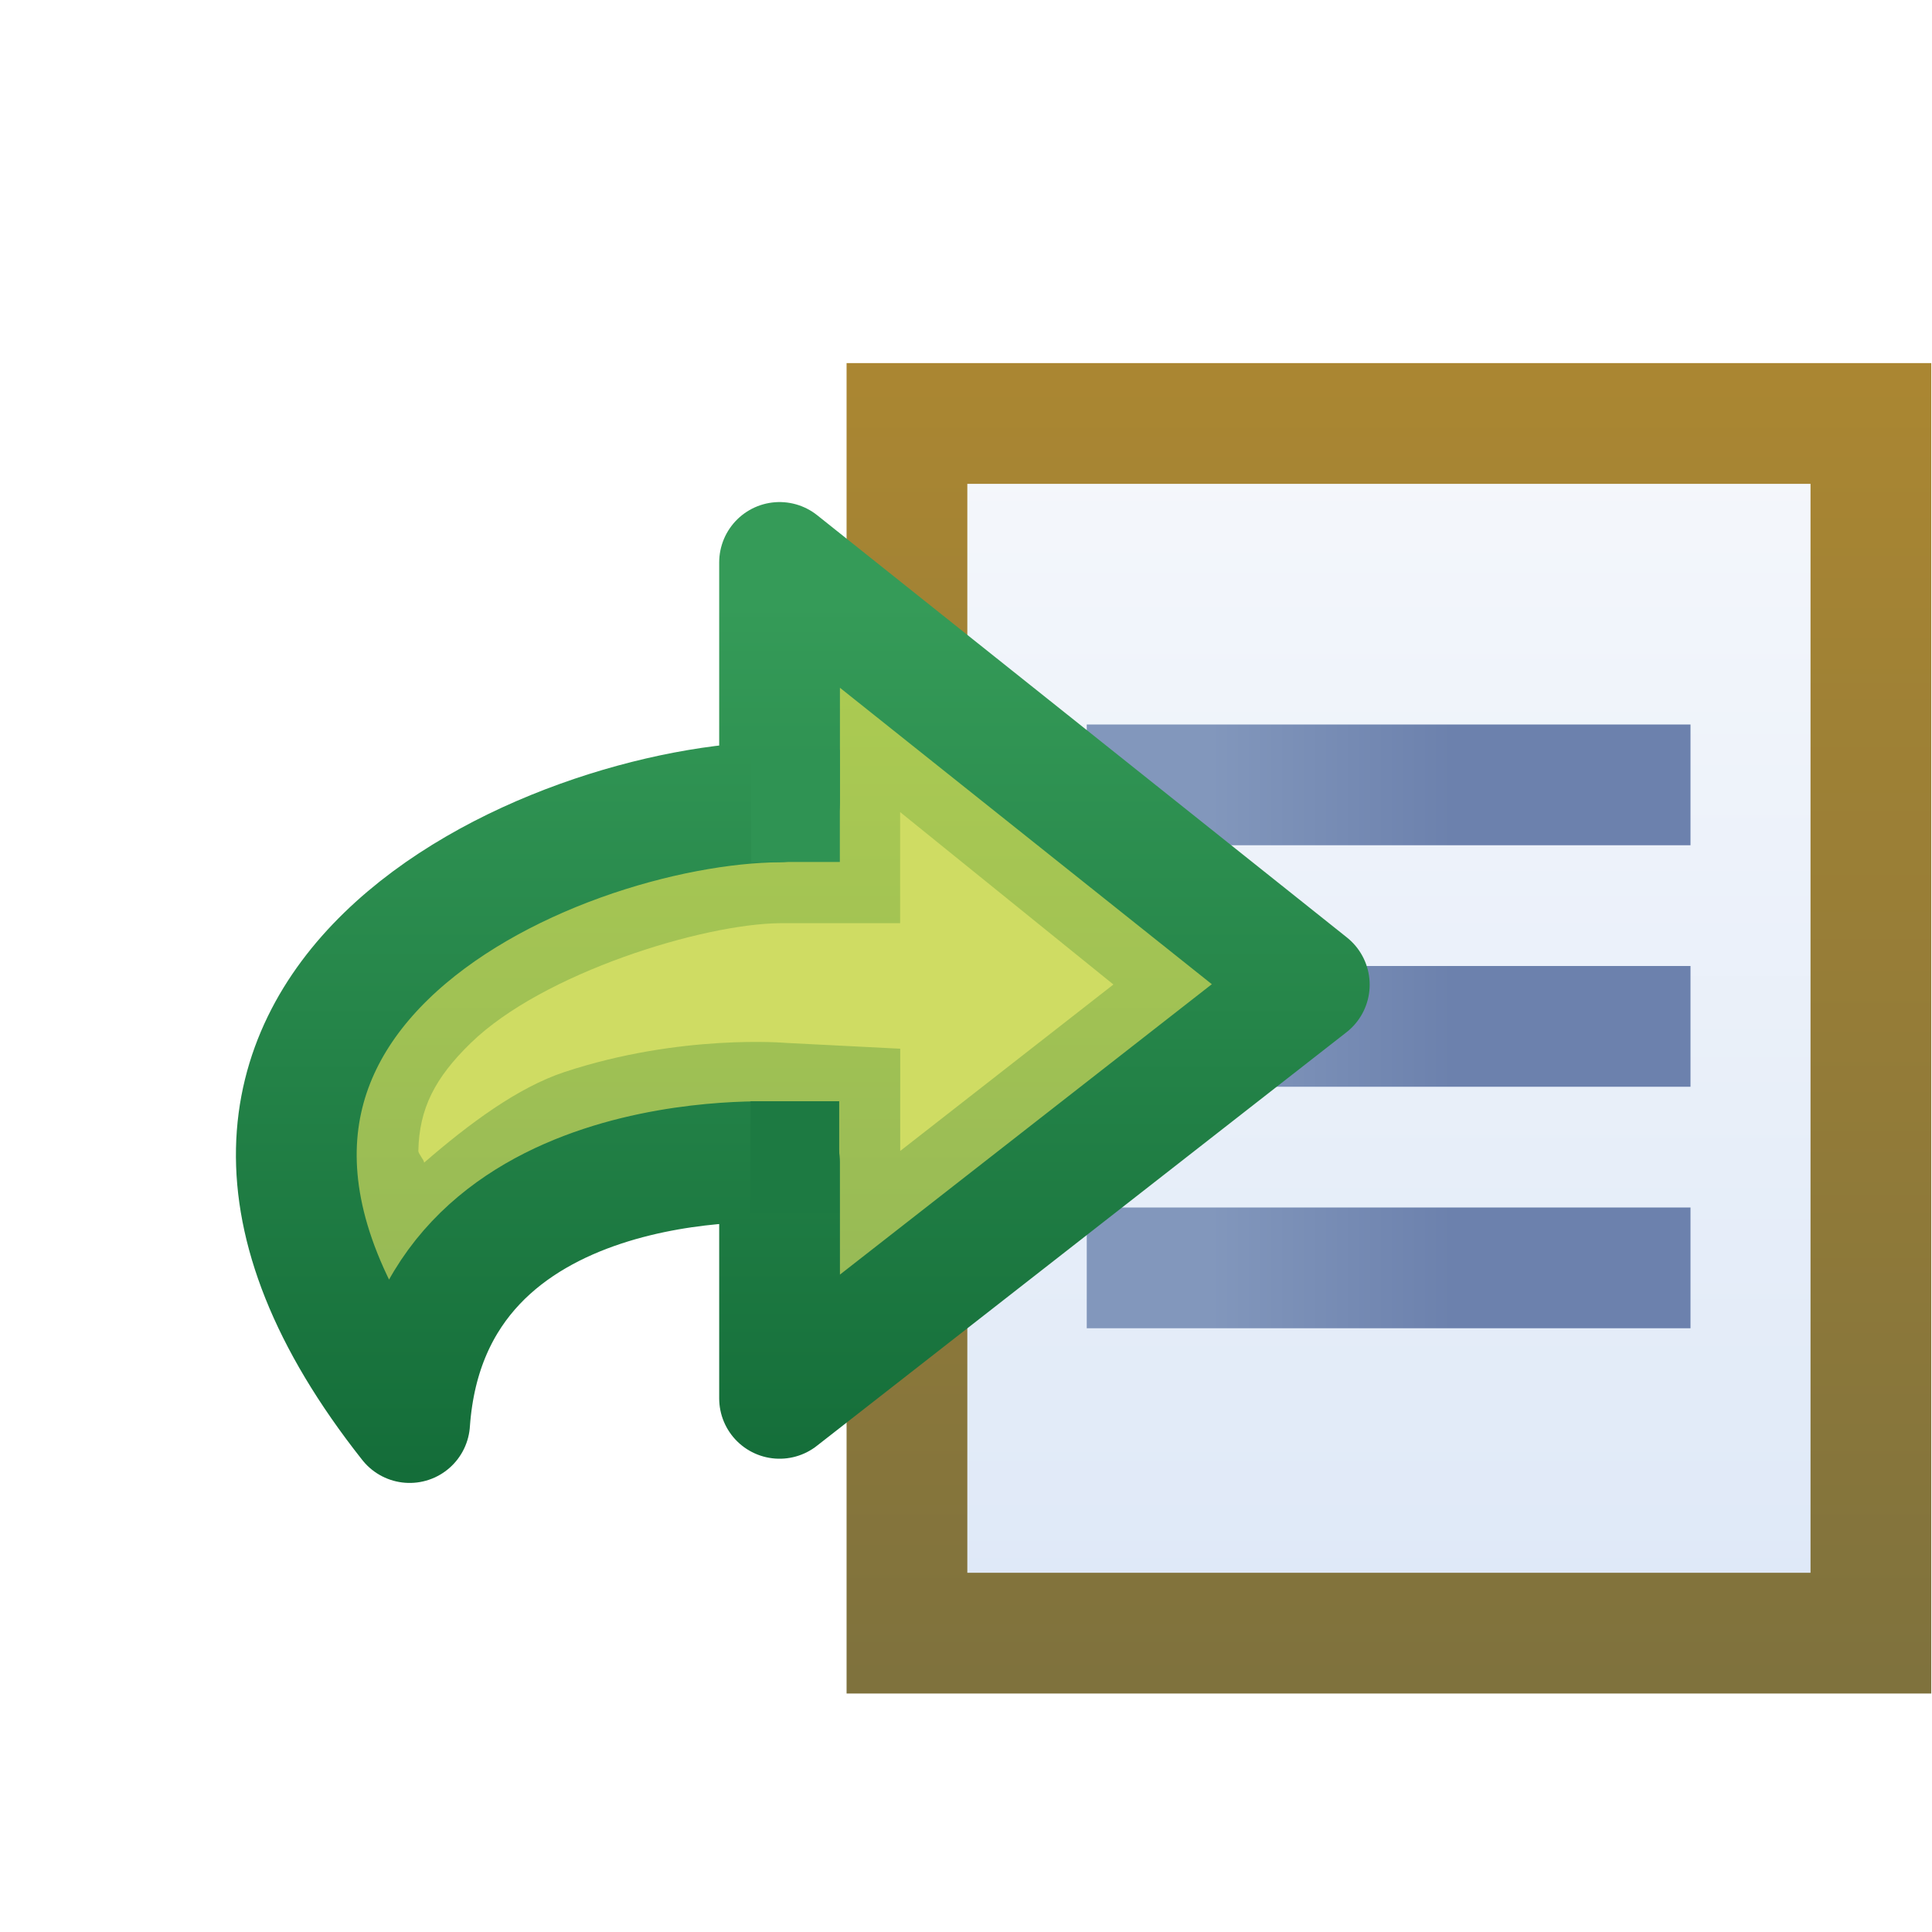 <svg xmlns="http://www.w3.org/2000/svg" xmlns:svg="http://www.w3.org/2000/svg" xmlns:xlink="http://www.w3.org/1999/xlink" id="svg2" width="16" height="16" version="1.1"><defs id="defs4"><linearGradient id="linearGradient4343"><stop id="stop4345" offset="0" stop-color="#96b956" stop-opacity="1"/><stop id="stop4347" offset="1" stop-color="#abca52" stop-opacity="1"/></linearGradient><linearGradient id="linearGradient4266"><stop id="stop4268" offset="0" stop-color="#1b639e" stop-opacity="1"/><stop id="stop4270" offset="1" stop-color="#6f8db9" stop-opacity="1"/></linearGradient><linearGradient id="linearGradient4188"><stop id="stop4190" offset="0" stop-color="#8297bc" stop-opacity="1"/><stop id="stop4192" offset="1" stop-color="#6c81ad" stop-opacity="1"/></linearGradient><linearGradient id="linearGradient4106"><stop id="stop4108" offset="0" stop-color="#359b58" stop-opacity="1"/><stop id="stop4110" offset="1" stop-color="#146d39" stop-opacity="1"/></linearGradient><linearGradient id="linearGradient12886-6-7-7" x1="393.477" x2="379.656" y1="375.175" y2="371.109" gradientUnits="userSpaceOnUse" xlink:href="#linearGradient12862-1-8-7"/><linearGradient id="linearGradient12862-1-8-7"><stop id="stop12864-3-6-2" offset="0" stop-color="#2d493b" stop-opacity="1"/><stop id="stop12866-4-9-5" offset="1" stop-color="#296c79" stop-opacity="1"/></linearGradient><linearGradient id="linearGradient12884-4-7-0" x1="395.687" x2="385.578" y1="379.506" y2="388.698" gradientUnits="userSpaceOnUse" xlink:href="#linearGradient12862-1-8-7"/><linearGradient id="linearGradient12882-2-0-9" x1="404.879" x2="397.775" y1="389.229" y2="400.1" gradientUnits="userSpaceOnUse" xlink:href="#linearGradient12862-1-8-7"/><linearGradient id="linearGradient12880-3-5-6" x1="420.524" x2="432.865" y1="378.799" y2="381.804" gradientUnits="userSpaceOnUse" xlink:href="#linearGradient12862-1-8-7"/><linearGradient id="linearGradient12878-2-7-1" x1="413.011" x2="429.949" y1="366.601" y2="364.922" gradientUnits="userSpaceOnUse" xlink:href="#linearGradient12862-1-8-7"/><linearGradient id="linearGradient12876-4-0-6" x1="674.847" x2="675.203" y1="180.64" y2="166.792" gradientUnits="userSpaceOnUse" xlink:href="#linearGradient12862-1-8-7"/><linearGradient id="linearGradient12868-4-7-0" x1="396.01" x2="396.211" y1="359.49" y2="350.946" gradientUnits="userSpaceOnUse" xlink:href="#linearGradient12862-1-8-7"/><linearGradient id="linearGradient12888-3-7-3" x1="390.384" x2="381.865" y1="362.8" y2="360.856" gradientUnits="userSpaceOnUse" xlink:href="#linearGradient12862-1-8-7"/><radialGradient id="radialGradient12821-7-6-3" cx="433.545" cy="420.75" r="12.952" fx="433.545" fy="420.75" gradientTransform="matrix(1,0,0,1.28,0,-120.612)" gradientUnits="userSpaceOnUse" xlink:href="#linearGradient12717-5-0-4-3"/><linearGradient id="linearGradient12717-5-0-4-3"><stop id="stop12719-6-3-0-0" offset="0" stop-color="#e4f1d8" stop-opacity="1"/><stop id="stop12721-9-4-5-0" offset="1" stop-color="#8ebc7b" stop-opacity="1"/></linearGradient><linearGradient id="linearGradient12896-6-4-1" x1="427.53" x2="425.452" y1="432.766" y2="415.109" gradientUnits="userSpaceOnUse" xlink:href="#linearGradient12862-1-8-7"/><radialGradient id="radialGradient12723-8-2-4-1" cx="433.368" cy="424.341" r="12.028" fx="433.368" fy="424.341" gradientTransform="matrix(1.161,2.1855961e-7,-2.811228e-7,1.494,-69.981,-211.638)" gradientUnits="userSpaceOnUse" xlink:href="#linearGradient12717-5-0-4-3"/><linearGradient id="linearGradient12731-1-9-5-9" x1="683.162" x2="661.945" y1="205.726" y2="183.184" gradientTransform="translate(3.974778e-6,-9.8142563e-6)" gradientUnits="userSpaceOnUse" xlink:href="#linearGradient12725-9-4-7-2"/><linearGradient id="linearGradient12725-9-4-7-2"><stop id="stop12727-3-9-8-9" offset="0" stop-color="#397b3b" stop-opacity="1"/><stop id="stop12729-4-1-8-3" offset="1" stop-color="#397b3b" stop-opacity="0"/></linearGradient><linearGradient id="linearGradient4046" x1="420.89" x2="440.353" y1="455.885" y2="417.261" gradientUnits="userSpaceOnUse" xlink:href="#linearGradient12862-1-8-7"/><linearGradient id="linearGradient7584-9-3"><stop id="stop7586-6-3" offset="0" stop-color="#f9cd5f" stop-opacity="1"/><stop id="stop7588-9-9" offset="1" stop-color="#ffebb7" stop-opacity="1"/></linearGradient><linearGradient id="linearGradient7592-0-5"><stop id="stop7594-8-9" offset="0" stop-color="#ad7212" stop-opacity="1"/><stop id="stop7596-5-6" offset="1" stop-color="#875f1e" stop-opacity="1"/></linearGradient><linearGradient id="linearGradient4382" x1="393.362" x2="385.578" y1="381.155" y2="388.698" gradientTransform="matrix(0.279,0,0,0.279,-104.761,-96.355)" gradientUnits="userSpaceOnUse" xlink:href="#linearGradient4216-0"/><linearGradient id="linearGradient4234-5"><stop id="stop4236-7" offset="0" stop-color="#203932" stop-opacity="1"/><stop id="stop4238-1" offset="1" stop-color="#31564a" stop-opacity="1"/></linearGradient><linearGradient id="linearGradient12878-2-7-1-2-8-9" x1="413.011" x2="429.949" y1="366.601" y2="364.922" gradientTransform="matrix(0.279,0,0,0.279,-104.761,-96.355)" gradientUnits="userSpaceOnUse" xlink:href="#linearGradient4234-5"/><linearGradient id="linearGradient4240-5"><stop id="stop4242-0" offset="0" stop-color="#284539" stop-opacity="1"/><stop id="stop4244-3" offset="1" stop-color="#385653" stop-opacity="1"/></linearGradient><linearGradient id="linearGradient12876-4-0-6-7-3-6" x1="674.847" x2="675.203" y1="180.64" y2="166.792" gradientTransform="matrix(0.279,0,0,0.248,-178.604,-39.534)" gradientUnits="userSpaceOnUse" xlink:href="#linearGradient4240-5"/><linearGradient id="linearGradient4198-8"><stop id="stop4200-3" offset="0" stop-color="#2d483d" stop-opacity="1"/><stop id="stop4202-0" offset="1" stop-color="#38564e" stop-opacity="1"/></linearGradient><linearGradient id="linearGradient12868-4-7-0-8-7-6" x1="396.01" x2="396.211" y1="359.49" y2="350.946" gradientTransform="matrix(0.279,0,0,0.279,-104.605,-96.339)" gradientUnits="userSpaceOnUse" xlink:href="#linearGradient4198-8"/><linearGradient id="linearGradient4204-6"><stop id="stop4206-3" offset="0" stop-color="#28483d" stop-opacity="1"/><stop id="stop4208-8" offset="1" stop-color="#31564a" stop-opacity="1"/></linearGradient><linearGradient id="linearGradient4091-0" x1="390.384" x2="381.865" y1="362.8" y2="360.856" gradientTransform="matrix(0.279,0,0,0.279,-104.761,-96.355)" gradientUnits="userSpaceOnUse" xlink:href="#linearGradient4204-6"/><linearGradient id="linearGradient4210-9"><stop id="stop4212-8" offset="0" stop-color="#284539" stop-opacity="1"/><stop id="stop4214-5" offset="1" stop-color="#385653" stop-opacity="1"/></linearGradient><linearGradient id="linearGradient4100-2" x1="393.477" x2="379.656" y1="375.175" y2="371.109" gradientTransform="matrix(0.279,0,0,0.279,-104.761,-96.355)" gradientUnits="userSpaceOnUse" xlink:href="#linearGradient4210-9"/><linearGradient id="linearGradient4216-0"><stop id="stop4218-3" offset="0" stop-color="#233e32" stop-opacity="1"/><stop id="stop4220-8" offset="1" stop-color="#31564a" stop-opacity=".865"/></linearGradient><linearGradient id="linearGradient4097-3" x1="393.362" x2="385.578" y1="381.155" y2="388.698" gradientTransform="matrix(0.279,0,0,0.279,-104.761,940.007)" gradientUnits="userSpaceOnUse" xlink:href="#linearGradient4216-0"/><linearGradient id="linearGradient4222-4"><stop id="stop4224-9" offset="0" stop-color="#203c37" stop-opacity="1"/><stop id="stop4226-6" offset="1" stop-color="#31564a" stop-opacity="1"/></linearGradient><linearGradient id="linearGradient4094-1" x1="400.53" x2="396.946" y1="388.322" y2="399.074" gradientTransform="matrix(0.279,0,0,0.279,-104.761,-96.355)" gradientUnits="userSpaceOnUse" xlink:href="#linearGradient4222-4"/><linearGradient id="linearGradient4228-4"><stop id="stop4230-4" offset="0" stop-color="#203932" stop-opacity="1"/><stop id="stop4232-0" offset="1" stop-color="#314e4a" stop-opacity="1"/></linearGradient><linearGradient id="linearGradient4141-2" x1="420.524" x2="432.865" y1="378.799" y2="381.804" gradientTransform="matrix(0.279,0,0,0.279,-104.761,-96.355)" gradientUnits="userSpaceOnUse" xlink:href="#linearGradient4228-4"/><linearGradient id="linearGradient4252-7"><stop id="stop4254-1" offset="0" stop-color="#1d6279" stop-opacity="1"/><stop id="stop4256-4" offset="1" stop-color="#2d707c" stop-opacity="1"/></linearGradient><linearGradient id="linearGradient4190-8" x1="427.929" x2="440.353" y1="447.021" y2="417.261" gradientUnits="userSpaceOnUse" xlink:href="#linearGradient4252-7"/><linearGradient id="linearGradient4258-3"><stop id="stop4260-4" offset="0" stop-color="#387a31" stop-opacity="1"/><stop id="stop4262-6" offset="1" stop-color="#397b3b" stop-opacity="0"/></linearGradient><linearGradient id="linearGradient4086-5" x1="684.116" x2="666.197" y1="204.12" y2="183.924" gradientTransform="matrix(0.279,0,0,0.248,-178.891,996.828)" gradientUnits="userSpaceOnUse" xlink:href="#linearGradient4258-3"/><linearGradient id="linearGradient4196" x1="427.53" x2="425.452" y1="432.766" y2="415.109" gradientUnits="userSpaceOnUse" xlink:href="#linearGradient4246"/><radialGradient id="radialGradient4194" cx="433.545" cy="420.75" r="12.952" fx="433.545" fy="420.75" gradientTransform="matrix(1,0,0,1.28,0,-120.612)" gradientUnits="userSpaceOnUse" xlink:href="#linearGradient12717-5-0-4-3-4"/><radialGradient id="radialGradient4192" cx="433.368" cy="424.341" r="12.028" fx="433.368" fy="424.341" gradientTransform="matrix(1.223,-0.083,0.102,1.49,-139.873,-174.007)" gradientUnits="userSpaceOnUse" xlink:href="#linearGradient4515"/><linearGradient id="linearGradient4190" x1="427.929" x2="440.353" y1="447.021" y2="417.261" gradientUnits="userSpaceOnUse" xlink:href="#linearGradient4252"/><linearGradient id="linearGradient12862-1-8-7-75-5"><stop id="stop12864-3-6-2-4-2" offset="0" stop-color="#2d493b" stop-opacity="1"/><stop id="stop12866-4-9-5-16-6" offset="1" stop-color="#296c79" stop-opacity="1"/></linearGradient><linearGradient id="linearGradient3993-5" x1="420.524" x2="432.865" y1="378.799" y2="381.804" gradientTransform="matrix(0.279,0,0,0.279,-104.761,-96.355)" gradientUnits="userSpaceOnUse" xlink:href="#linearGradient12862-1-8-7-75-5"/><linearGradient id="linearGradient4086" x1="684.116" x2="666.197" y1="204.12" y2="183.924" gradientTransform="matrix(0.279,0,0,0.248,-178.891,996.828)" gradientUnits="userSpaceOnUse" xlink:href="#linearGradient4258"/><linearGradient id="linearGradient3993" x1="420.524" x2="432.865" y1="378.799" y2="381.804" gradientTransform="matrix(0.279,0,0,0.279,-104.761,-96.355)" gradientUnits="userSpaceOnUse" xlink:href="#linearGradient4472"/><linearGradient id="linearGradient12862-1-8-7-7-5"><stop id="stop12864-3-6-2-1-6" offset="0" stop-color="#2d493b" stop-opacity="1"/><stop id="stop12866-4-9-5-12-9" offset="1" stop-color="#31564a" stop-opacity="1"/></linearGradient><linearGradient id="linearGradient3915-6" x1="396.01" x2="396.211" y1="359.49" y2="350.946" gradientTransform="matrix(0,-0.279,0.279,0,-96.328,115.616)" gradientUnits="userSpaceOnUse" xlink:href="#linearGradient12862-1-8-7-7-5"/><linearGradient id="linearGradient12868-4-7-0-8" x1="396.01" x2="396.211" y1="359.49" y2="350.946" gradientTransform="matrix(0.279,0,0,0.279,-104.605,-96.339)" gradientUnits="userSpaceOnUse" xlink:href="#linearGradient4490"/><linearGradient id="linearGradient12876-4-0-6-7" x1="674.847" x2="675.203" y1="180.64" y2="166.792" gradientTransform="matrix(0.279,0,0,0.248,-178.604,-39.534)" gradientUnits="userSpaceOnUse" xlink:href="#linearGradient4484"/><linearGradient id="linearGradient12862-1-8-7-9-7"><stop id="stop12864-3-6-2-8-0" offset="0" stop-color="#2d493b" stop-opacity="1"/><stop id="stop12866-4-9-5-0-6" offset="1" stop-color="#31564a" stop-opacity="1"/></linearGradient><linearGradient id="linearGradient3813-8" x1="674.847" x2="675.203" y1="180.64" y2="166.792" gradientTransform="matrix(0,0.279,0.248,0,-39.521,-178.6)" gradientUnits="userSpaceOnUse" xlink:href="#linearGradient12862-1-8-7-9-7"/><linearGradient id="linearGradient12862-1-8-7-1-9"><stop id="stop12864-3-6-2-9-6" offset="0" stop-color="#2d493b" stop-opacity="1"/><stop id="stop12866-4-9-5-1-4" offset="1" stop-color="#31564a" stop-opacity="1"/></linearGradient><linearGradient id="linearGradient3847-1" x1="413.011" x2="429.949" y1="366.601" y2="364.922" gradientTransform="matrix(0,0.279,0.279,0,-96.353,-104.7)" gradientUnits="userSpaceOnUse" xlink:href="#linearGradient12862-1-8-7-1-9"/><linearGradient id="linearGradient12878-2-7-1-2" x1="413.011" x2="429.949" y1="366.601" y2="364.922" gradientTransform="matrix(0.279,0,0,0.279,-104.761,-96.355)" gradientUnits="userSpaceOnUse" xlink:href="#linearGradient4478"/><linearGradient id="linearGradient12862-1-8-7-75"><stop id="stop12864-3-6-2-4" offset="0" stop-color="#2d493b" stop-opacity="1"/><stop id="stop12866-4-9-5-16" offset="1" stop-color="#296c79" stop-opacity="1"/></linearGradient><linearGradient id="linearGradient12880-3-5-6-9" x1="420.524" x2="432.865" y1="378.799" y2="381.804" gradientTransform="matrix(1,0,0,1.127,264.638,-229.516)" gradientUnits="userSpaceOnUse" xlink:href="#linearGradient12862-1-8-7-75"/><linearGradient id="linearGradient12862-1-8-7-96-9"><stop id="stop12864-3-6-2-86-2" offset="0" stop-color="#203932" stop-opacity="1"/><stop id="stop12866-4-9-5-8-9" offset="1" stop-color="#31564a" stop-opacity="1"/></linearGradient><linearGradient id="linearGradient3881-0" x1="420.524" x2="432.865" y1="378.799" y2="381.804" gradientTransform="matrix(0,0.279,0.279,0,-96.393,-104.738)" gradientUnits="userSpaceOnUse" xlink:href="#linearGradient12862-1-8-7-96-9"/><linearGradient id="linearGradient12862-1-8-7-7"><stop id="stop12864-3-6-2-1" offset="0" stop-color="#2d493b" stop-opacity="1"/><stop id="stop12866-4-9-5-12" offset="1" stop-color="#296c79" stop-opacity="1"/></linearGradient><linearGradient id="linearGradient12868-4-7-0-0" x1="396.01" x2="396.211" y1="359.49" y2="350.946" gradientTransform="matrix(1,0,0,1.127,265.198,-229.452)" gradientUnits="userSpaceOnUse" xlink:href="#linearGradient12862-1-8-7-7"/><linearGradient id="linearGradient12862-1-8-7-96"><stop id="stop12864-3-6-2-86" offset="0" stop-color="#2d493b" stop-opacity="1"/><stop id="stop12866-4-9-5-8" offset="1" stop-color="#296c79" stop-opacity="1"/></linearGradient><linearGradient id="linearGradient12880-3-5-6-6" x1="420.524" x2="432.865" y1="378.799" y2="381.804" gradientTransform="matrix(1,0,0,1.127,264.638,-229.516)" gradientUnits="userSpaceOnUse" xlink:href="#linearGradient12862-1-8-7-96"/><linearGradient id="linearGradient12862-1-8-7-1"><stop id="stop12864-3-6-2-9" offset="0" stop-color="#2d493b" stop-opacity="1"/><stop id="stop12866-4-9-5-1" offset="1" stop-color="#296c79" stop-opacity="1"/></linearGradient><linearGradient id="linearGradient12878-2-7-1-1" x1="413.011" x2="429.949" y1="366.601" y2="364.922" gradientTransform="matrix(1,0,0,1.127,264.638,-229.516)" gradientUnits="userSpaceOnUse" xlink:href="#linearGradient12862-1-8-7-1"/><linearGradient id="linearGradient12862-1-8-7-9"><stop id="stop12864-3-6-2-8" offset="0" stop-color="#2d493b" stop-opacity="1"/><stop id="stop12866-4-9-5-0" offset="1" stop-color="#296c79" stop-opacity="1"/></linearGradient><linearGradient id="linearGradient12876-4-0-6-3" x1="674.847" x2="675.203" y1="180.64" y2="166.792" gradientUnits="userSpaceOnUse" xlink:href="#linearGradient12862-1-8-7-9"/><linearGradient id="linearGradient12717-5-0-4-3-4"><stop id="stop12719-6-3-0-0-2" offset="0" stop-color="#fff" stop-opacity="1"/><stop id="stop12721-9-4-5-0-6" offset="1" stop-color="#8ebc7b" stop-opacity="1"/></linearGradient><linearGradient id="linearGradient4246"><stop id="stop4248" offset="0" stop-color="#2d493b" stop-opacity="1"/><stop id="stop4250" offset="1" stop-color="#2d707c" stop-opacity="1"/></linearGradient><linearGradient id="linearGradient4252"><stop id="stop4254" offset="0" stop-color="#0d5269" stop-opacity="1"/><stop id="stop4256" offset="1" stop-color="#2d707c" stop-opacity="1"/></linearGradient><linearGradient id="linearGradient4258"><stop id="stop4260" offset="0" stop-color="#387a31" stop-opacity="1"/><stop id="stop4262" offset="1" stop-color="#397b3b" stop-opacity="0"/></linearGradient><linearGradient id="linearGradient4472"><stop id="stop4474" offset="0" stop-color="#2d493b" stop-opacity="1"/><stop id="stop4476" offset="1" stop-color="#31564a" stop-opacity="1"/></linearGradient><linearGradient id="linearGradient4478"><stop id="stop4480" offset="0" stop-color="#2d493b" stop-opacity="1"/><stop id="stop4482" offset="1" stop-color="#31564a" stop-opacity="1"/></linearGradient><linearGradient id="linearGradient4484"><stop id="stop4486" offset="0" stop-color="#2d493b" stop-opacity="1"/><stop id="stop4488" offset="1" stop-color="#31564a" stop-opacity="1"/></linearGradient><linearGradient id="linearGradient4490"><stop id="stop4492" offset="0" stop-color="#2d493b" stop-opacity="1"/><stop id="stop4494" offset="1" stop-color="#31564a" stop-opacity="1"/></linearGradient><linearGradient id="linearGradient4515"><stop id="stop4517" offset="0" stop-color="#fff" stop-opacity="1"/><stop id="stop4519" offset="1" stop-color="#8ebc7b" stop-opacity="1"/></linearGradient><linearGradient id="linearGradient4515-4"><stop id="stop4517-7" offset="0" stop-color="#fff" stop-opacity="1"/><stop id="stop4519-4" offset="1" stop-color="#8ebc7b" stop-opacity="1"/></linearGradient><mask id="mask7862" maskUnits="userSpaceOnUse"><g id="g7864"><path id="path7866" fill="#fff" fill-opacity="1" stroke="#fff" stroke-dasharray="none" stroke-miterlimit="4" stroke-opacity="1" stroke-width=".5" d="m 11.5,1039.659 c -0.187,10e-5 -0.384,0.04 -0.656,0.094 l 0,0.875 c -0.213,0.042 -0.422,0.072 -0.625,0.156 -0.194,0.083 -0.388,0.228 -0.562,0.344 l -0.625,-0.625 c -0.462,0.308 -0.597,0.445 -0.906,0.906 l 0.625,0.625 c -0.121,0.181 -0.26,0.391 -0.344,0.594 -0.084,0.203 -0.114,0.411 -0.156,0.625 l -0.906,0 c -0.109,0.545 -0.108,0.736 0,1.281 l 0.906,0 c 0.085,0.427 0.258,0.857 0.5,1.219 l -0.625,0.594 c 0.309,0.462 0.444,0.598 0.906,0.906 l 0.625,-0.594 c 0.362,0.242 0.761,0.415 1.188,0.5 l 0,0.875 c 0.545,0.108 0.768,0.109 1.312,0 l 0,-0.875 c 0.427,-0.085 0.826,-0.258 1.188,-0.5 l 0.625,0.594 c 0.462,-0.309 0.598,-0.444 0.906,-0.906 l -0.625,-0.594 c 0.242,-0.362 0.415,-0.792 0.5,-1.219 l 0.906,0 c 0.108,-0.545 0.109,-0.736 0,-1.281 l -0.906,0 c -0.085,-0.427 -0.258,-0.857 -0.5,-1.219 l 0.625,-0.625 c -0.154,-0.231 -0.243,-0.399 -0.375,-0.531 -0.132,-0.132 -0.3,-0.221 -0.531,-0.375 l -0.625,0.625 c -0.362,-0.242 -0.761,-0.415 -1.188,-0.5 l 0,-0.875 c -0.272,-0.054 -0.469,-0.094 -0.656,-0.094 z m 0,3.312 c 0.501,0 0.906,0.406 0.906,0.906 0,0.5 -0.406,0.906 -0.906,0.906 -0.501,0 -0.906,-0.406 -0.906,-0.906 0,-0.501 0.406,-0.906 0.906,-0.906 z" display="inline"/></g></mask><linearGradient id="linearGradient5103"><stop id="stop5105" offset="0" stop-color="#fefdef" stop-opacity="1"/><stop id="stop7550" offset=".267" stop-color="#fef5d4" stop-opacity="1"/><stop id="stop7548" offset=".517" stop-color="#fbe08e" stop-opacity="1"/><stop id="stop5107" offset="1" stop-color="#fbdd83" stop-opacity="1"/></linearGradient><linearGradient id="linearGradient5281"><stop id="stop5283" offset="0" stop-color="#e0b575" stop-opacity="1"/><stop id="stop5289" offset=".5" stop-color="#f5ca75" stop-opacity="1"/><stop id="stop5285" offset="1" stop-color="#f5f5b5" stop-opacity="1"/></linearGradient><linearGradient id="linearGradient5103-5"><stop id="stop5105-9" offset="0" stop-color="#fefdef" stop-opacity="1"/><stop id="stop7550-8" offset=".267" stop-color="#fef5d4" stop-opacity="1"/><stop id="stop7548-2" offset=".517" stop-color="#fbe08e" stop-opacity="1"/><stop id="stop5107-9" offset="1" stop-color="#fbdd83" stop-opacity="1"/></linearGradient><linearGradient id="linearGradient7558-2" x1="4.258" x2="16.469" y1="1064.831" y2="1064.831" gradientTransform="translate(0,-20)" gradientUnits="userSpaceOnUse" xlink:href="#linearGradient7552-5"/><linearGradient id="linearGradient7552-5"><stop id="stop7554-6" offset="0" stop-color="#c08c29" stop-opacity="1"/><stop id="stop7556-9" offset="1" stop-color="#b17813" stop-opacity="1"/></linearGradient><linearGradient id="linearGradient4112" x1="10.225" x2="10.225" y1="1030.462" y2="1039.783" gradientTransform="translate(0,10.338)" gradientUnits="userSpaceOnUse" xlink:href="#linearGradient4106"/><linearGradient id="linearGradient4112-8" x1="10.225" x2="10.225" y1="1030.462" y2="1039.783" gradientTransform="translate(0,10.338)" gradientUnits="userSpaceOnUse" xlink:href="#linearGradient4106-0"/><linearGradient id="linearGradient4106-0"><stop id="stop4108-8" offset="0" stop-color="#359b58" stop-opacity="1"/><stop id="stop4110-1" offset="1" stop-color="#146d39" stop-opacity="1"/></linearGradient><linearGradient id="linearGradient4194" x1="7" x2="9" y1="12.5" y2="12.5" gradientTransform="matrix(1.292,0,0,1.292,4.775,1035.802)" gradientUnits="userSpaceOnUse" xlink:href="#linearGradient4188"/><linearGradient id="linearGradient4194-5" x1="7" x2="9" y1="12.5" y2="12.5" gradientTransform="matrix(1.292,0,0,1.292,4.775,1035.802)" gradientUnits="userSpaceOnUse" xlink:href="#linearGradient4188-6"/><linearGradient id="linearGradient4188-6"><stop id="stop4190-4" offset="0" stop-color="#8297bc" stop-opacity="1"/><stop id="stop4192-7" offset="1" stop-color="#6c81ad" stop-opacity="1"/></linearGradient><linearGradient id="linearGradient4245" x1="7" x2="9" y1="12.5" y2="12.5" gradientTransform="matrix(1.292,0,0,1.292,2.191,1035.842)" gradientUnits="userSpaceOnUse" xlink:href="#linearGradient4188-6"/><linearGradient id="linearGradient4272" x1="25.93" x2="25.93" y1="1051.114" y2="1047.26" gradientTransform="translate(-20,0)" gradientUnits="userSpaceOnUse" xlink:href="#linearGradient4266"/><filter id="filter4339" width="1.181" height="1.358" x="-.09" y="-.179"><feGaussianBlur id="feGaussianBlur4341" stdDeviation=".28"/></filter><linearGradient id="linearGradient4349" x1="11.033" x2="11.033" y1="1048.514" y2="1041.73" gradientUnits="userSpaceOnUse" xlink:href="#linearGradient4343"/><linearGradient id="linearGradient4272-2" x1="25.93" x2="25.93" y1="1051.114" y2="1047.26" gradientTransform="translate(-20,0)" gradientUnits="userSpaceOnUse" xlink:href="#linearGradient4266-7"/><linearGradient id="linearGradient4266-7"><stop id="stop4268-0" offset="0" stop-color="#1b639e" stop-opacity="1"/><stop id="stop4270-3" offset="1" stop-color="#6f8db9" stop-opacity="1"/></linearGradient><linearGradient id="linearGradient4112-88" x1="10.225" x2="10.225" y1="1030.462" y2="1039.783" gradientTransform="translate(0,10.338)" gradientUnits="userSpaceOnUse" xlink:href="#linearGradient4106-02"/><linearGradient id="linearGradient4106-02"><stop id="stop4108-86" offset="0" stop-color="#359b58" stop-opacity="1"/><stop id="stop4110-4" offset="1" stop-color="#146d39" stop-opacity="1"/></linearGradient><mask id="mask4529" maskUnits="userSpaceOnUse"><rect id="rect4531" width="8.994" height="4" x="2.497" y="1046.86" fill="#fff" fill-opacity="1" stroke="#fff" stroke-opacity="1" display="inline"/></mask><linearGradient id="linearGradient4245-0" x1="7" x2="9" y1="12.5" y2="12.5" gradientTransform="translate(-6,-11.969)" gradientUnits="userSpaceOnUse" xlink:href="#linearGradient4188-6-0"/><linearGradient id="linearGradient4188-6-0"><stop id="stop4190-4-6" offset="0" stop-color="#8297bc" stop-opacity="1"/><stop id="stop4192-7-4" offset="1" stop-color="#6c81ad" stop-opacity="1"/></linearGradient><linearGradient id="linearGradient4194-58" x1="7" x2="9" y1="12.5" y2="12.5" gradientTransform="matrix(1.292,0,0,1.292,4.775,1035.802)" gradientUnits="userSpaceOnUse" xlink:href="#linearGradient4188-4"/><linearGradient id="linearGradient4188-4"><stop id="stop4190-6" offset="0" stop-color="#8297bc" stop-opacity="1"/><stop id="stop4192-4" offset="1" stop-color="#6c81ad" stop-opacity="1"/></linearGradient><linearGradient id="linearGradient4553" x1="7" x2="9" y1="12.5" y2="12.5" gradientTransform="translate(0,1036.362)" gradientUnits="userSpaceOnUse" xlink:href="#linearGradient4188-4"/><linearGradient id="linearGradient4582" x1="7" x2="9" y1="12.5" y2="12.5" gradientTransform="translate(-2,1036.393)" gradientUnits="userSpaceOnUse" xlink:href="#linearGradient4188-6-0"/><linearGradient id="linearGradient4272-6" x1="25.93" x2="25.93" y1="1051.114" y2="1047.26" gradientTransform="translate(-20,0)" gradientUnits="userSpaceOnUse" xlink:href="#linearGradient4266-4"/><linearGradient id="linearGradient4266-4"><stop id="stop4268-6" offset="0" stop-color="#1b639e" stop-opacity="1"/><stop id="stop4270-39" offset="1" stop-color="#6f8db9" stop-opacity="1"/></linearGradient><linearGradient id="linearGradient4553-7" x1="7" x2="9" y1="12.5" y2="12.5" gradientTransform="translate(3.028,1034.362)" gradientUnits="userSpaceOnUse" xlink:href="#linearGradient4188-4-3"/><linearGradient id="linearGradient4188-4-3"><stop id="stop4190-6-1" offset="0" stop-color="#8297bc" stop-opacity="1"/><stop id="stop4192-4-6" offset="1" stop-color="#6c81ad" stop-opacity="1"/></linearGradient><linearGradient id="linearGradient4553-7-7" x1="7" x2="9" y1="12.5" y2="12.5" gradientTransform="translate(3.028,1034.362)" gradientUnits="userSpaceOnUse" xlink:href="#linearGradient4188-4-3-7"/><linearGradient id="linearGradient4188-4-3-7"><stop id="stop4190-6-1-0" offset="0" stop-color="#8297bc" stop-opacity="1"/><stop id="stop4192-4-6-6" offset="1" stop-color="#6c81ad" stop-opacity="1"/></linearGradient><linearGradient id="linearGradient4582-4-4" x1="7" x2="9" y1="12.5" y2="12.5" gradientTransform="translate(1.996,1032.3)" gradientUnits="userSpaceOnUse" xlink:href="#linearGradient4188-6-0-7-5"/><linearGradient id="linearGradient4188-6-0-7-5"><stop id="stop4190-4-6-2-6" offset="0" stop-color="#8297bc" stop-opacity="1"/><stop id="stop4192-7-4-6-4" offset="1" stop-color="#6c81ad" stop-opacity="1"/></linearGradient><mask id="mask4181" maskUnits="userSpaceOnUse"><path id="path4183" fill="#fff" stroke="#fff" stroke-dashoffset="0" stroke-linecap="butt" stroke-linejoin="miter" stroke-miterlimit="4" stroke-opacity="1" stroke-width="1" d="m 3.519,1037.86 7.01,0 3.062,3.007 0,9.955 -10.072,0 z" display="inline"/></mask><linearGradient id="linearGradient5300-6-8"><stop id="stop5302-7-1" offset="0" stop-color="#4d4d4d" stop-opacity="1"/><stop id="stop5308-2-6" offset=".294" stop-color="#727272" stop-opacity="1"/><stop id="stop5304-3-8" offset="1" stop-color="#4d4d4d" stop-opacity="1"/></linearGradient><linearGradient id="linearGradient3208-6" x1="2.656" x2="4.082" y1="1049.398" y2="1050.53" gradientUnits="userSpaceOnUse" xlink:href="#linearGradient5300-6-8"/><linearGradient id="linearGradient5077-5-8-7"><stop id="stop5079-7-9-4" offset="0" stop-color="#e4cf94" stop-opacity="1"/><stop id="stop5087-6-0-2" offset=".322" stop-color="#ede0ba" stop-opacity="1"/><stop id="stop5085-1-4-6" offset=".648" stop-color="#c1aa7e" stop-opacity="1"/><stop id="stop5081-8-7-6" offset="1" stop-color="#ad8865" stop-opacity="1"/></linearGradient><linearGradient id="linearGradient4902-3-3"><stop id="stop4904-2-7" offset="0" stop-color="#b28a30" stop-opacity="1"/><stop id="stop4906-2-6" offset="1" stop-color="#7b703e" stop-opacity="1"/></linearGradient><linearGradient id="linearGradient4908-2-4" x1="10.545" x2="10.545" y1="1038.578" y2="1052.323" gradientTransform="translate(-1.978,-1.044)" gradientUnits="userSpaceOnUse" xlink:href="#linearGradient4902-3-3"/><linearGradient id="linearGradient5300-6"><stop id="stop5302-7" offset="0" stop-color="#4d4d4d" stop-opacity="1"/><stop id="stop5308-2" offset=".294" stop-color="#727272" stop-opacity="1"/><stop id="stop5304-3" offset="1" stop-color="#4d4d4d" stop-opacity="1"/></linearGradient><linearGradient id="linearGradient5306-8" x1="2.656" x2="4.082" y1="1049.398" y2="1050.53" gradientUnits="userSpaceOnUse" xlink:href="#linearGradient5300-6"/><linearGradient id="linearGradient5077-5-8"><stop id="stop5079-7-9" offset="0" stop-color="#e4cf94" stop-opacity="1"/><stop id="stop5087-6-0" offset=".322" stop-color="#ede0ba" stop-opacity="1"/><stop id="stop5085-1-4" offset=".648" stop-color="#c1aa7e" stop-opacity="1"/><stop id="stop5081-8-7" offset="1" stop-color="#ad8865" stop-opacity="1"/></linearGradient><linearGradient id="linearGradient5077-5"><stop id="stop5079-7" offset="0" stop-color="#e4cf94" stop-opacity="1"/><stop id="stop5087-6" offset=".322" stop-color="#ede0ba" stop-opacity="1"/><stop id="stop5085-1" offset=".648" stop-color="#c1aa7e" stop-opacity="1"/><stop id="stop5081-8" offset="1" stop-color="#ad8865" stop-opacity="1"/></linearGradient><linearGradient id="linearGradient5300"><stop id="stop5302" offset="0" stop-color="#4d4d4d" stop-opacity="1"/><stop id="stop5308" offset=".294" stop-color="#727272" stop-opacity="1"/><stop id="stop5304" offset="1" stop-color="#4d4d4d" stop-opacity="1"/></linearGradient><linearGradient id="linearGradient4101-1" x1="9.895" x2="9.895" y1="1039.153" y2="1051.838" gradientTransform="translate(-14.678,-0.263)" gradientUnits="userSpaceOnUse" xlink:href="#linearGradient4994-6-5"/><linearGradient id="linearGradient4994-6-5"><stop id="stop4996-1-4" offset="0" stop-color="#f9fafc" stop-opacity="1"/><stop id="stop4998-89-1" offset="1" stop-color="#dce7f7" stop-opacity="1"/></linearGradient><linearGradient id="linearGradient3526-9" x1="9.895" x2="9.895" y1="1039.153" y2="1051.838" gradientTransform="translate(-1.987,-1.054)" gradientUnits="userSpaceOnUse" xlink:href="#linearGradient4994-6-5-8"/><linearGradient id="linearGradient4994-6-5-8"><stop id="stop4996-1-4-1" offset="0" stop-color="#f9fafc" stop-opacity="1"/><stop id="stop4998-89-1-0" offset="1" stop-color="#dce7f7" stop-opacity="1"/></linearGradient><linearGradient id="linearGradient4908-2-8-8" x1="10.545" x2="10.545" y1="1038.578" y2="1052.323" gradientTransform="translate(-1.987,-1.054)" gradientUnits="userSpaceOnUse" xlink:href="#linearGradient4902-3-1-1"/><linearGradient id="linearGradient4902-3-1-1"><stop id="stop4904-2-9-9" offset="0" stop-color="#b28a30" stop-opacity="1"/><stop id="stop4906-2-5-7" offset="1" stop-color="#7b703e" stop-opacity="1"/></linearGradient><linearGradient id="linearGradient3575" x1="9.895" x2="9.895" y1="1039.153" y2="1051.838" gradientTransform="translate(-1.987,-1.054)" gradientUnits="userSpaceOnUse" xlink:href="#linearGradient4994-6-5-8"/><linearGradient id="linearGradient4609-3" x1="25.93" x2="25.93" y1="1051.114" y2="1047.26" gradientTransform="translate(-16.972,-2)" gradientUnits="userSpaceOnUse" xlink:href="#linearGradient4266-4-6"/><linearGradient id="linearGradient4266-4-6"><stop id="stop4268-6-3" offset="0" stop-color="#1b639e" stop-opacity="1"/><stop id="stop4270-39-8" offset="1" stop-color="#6f8db9" stop-opacity="1"/></linearGradient><linearGradient id="linearGradient4908-2-8-8-7" x1="10.545" x2="10.545" y1="1038.578" y2="1052.323" gradientTransform="translate(-1.987,-1.054)" gradientUnits="userSpaceOnUse" xlink:href="#linearGradient4902-3-1-1-9"/><linearGradient id="linearGradient4902-3-1-1-9"><stop id="stop4904-2-9-9-1" offset="0" stop-color="#b28a30" stop-opacity="1"/><stop id="stop4906-2-5-7-8" offset="1" stop-color="#7b703e" stop-opacity="1"/></linearGradient><mask id="mask4487" maskUnits="userSpaceOnUse"><path id="path4489" fill="#fff" stroke="#fff" stroke-dashoffset="0" stroke-linecap="butt" stroke-linejoin="miter" stroke-miterlimit="4" stroke-opacity="1" stroke-width="1" d="m 3.511,1037.869 9.983,0 0,12.986 -9.983,0 z" display="inline"/></mask><filter id="filter4564" width="1.256" height="1.226" x="-.128" y="-.113"><feGaussianBlur id="feGaussianBlur4566" stdDeviation=".577"/></filter><mask id="mask4578" maskUnits="userSpaceOnUse"><g id="g4580"><rect id="rect4582" width="8.034" height="5.988" x="6.484" y="1042.871" fill="#f1f5fa" fill-opacity="1" stroke="#fff" stroke-opacity="1" display="inline"/><path id="path4584" fill="#fff" stroke="#fff" stroke-dashoffset="0" stroke-linecap="butt" stroke-linejoin="miter" stroke-miterlimit="4" stroke-opacity="1" stroke-width="1" d="m 3.511,1037.869 9.983,0 0,12.986 -9.983,0 z" display="inline"/></g></mask><linearGradient id="linearGradient4553-7-1" x1="7" x2="9" y1="12.5" y2="12.5" gradientTransform="translate(3.028,1034.362)" gradientUnits="userSpaceOnUse" xlink:href="#linearGradient4188-4-3-9"/><linearGradient id="linearGradient4188-4-3-9"><stop id="stop4190-6-1-3" offset="0" stop-color="#8297bc" stop-opacity="1"/><stop id="stop4192-4-6-4" offset="1" stop-color="#6c81ad" stop-opacity="1"/></linearGradient><linearGradient id="linearGradient3350" x1="7" x2="9" y1="12.5" y2="12.5" gradientTransform="translate(3.028,1032.362)" gradientUnits="userSpaceOnUse" xlink:href="#linearGradient4188-4-3-9"/><linearGradient id="linearGradient3350-2" x1="7" x2="9" y1="12.5" y2="12.5" gradientTransform="translate(3.028,1032.362)" gradientUnits="userSpaceOnUse" xlink:href="#linearGradient4188-4-3-9-6"/><linearGradient id="linearGradient4188-4-3-9-6"><stop id="stop4190-6-1-3-1" offset="0" stop-color="#8297bc" stop-opacity="1"/><stop id="stop4192-4-6-4-5" offset="1" stop-color="#6c81ad" stop-opacity="1"/></linearGradient><linearGradient id="linearGradient3384" x1="7" x2="9" y1="12.5" y2="12.5" gradientTransform="translate(3.028,1030.362)" gradientUnits="userSpaceOnUse" xlink:href="#linearGradient4188-4-3-9-6"/><filter id="filter4339-71" width="1.181" height="1.358" x="-.09" y="-.179" color-interpolation-filters="sRGB"><feGaussianBlur id="feGaussianBlur4341-7" stdDeviation=".28"/></filter><filter id="filter4242" width="1.222" height="1.261" x="-.111" y="-.131"><feGaussianBlur id="feGaussianBlur4244" stdDeviation=".501"/></filter><linearGradient id="linearGradient4908-2-8-8-3" x1="10.545" x2="10.545" y1="1038.578" y2="1052.323" gradientTransform="translate(-1.987,-1.054)" gradientUnits="userSpaceOnUse" xlink:href="#linearGradient4902-3-1-1-98"/><linearGradient id="linearGradient4902-3-1-1-98"><stop id="stop4904-2-9-9-6" offset="0" stop-color="#b28a30" stop-opacity="1"/><stop id="stop4906-2-5-7-3" offset="1" stop-color="#7b703e" stop-opacity="1"/></linearGradient><mask id="mask4289" maskUnits="userSpaceOnUse"><path id="path4291" fill="#fff" stroke="#fff" stroke-dashoffset="0" stroke-linecap="butt" stroke-linejoin="miter" stroke-miterlimit="4" stroke-opacity="1" stroke-width="1" d="m 7.511,1039.869 7.983,0 0,10.018 -7.983,0 z" display="inline"/></mask><filter id="filter4297" width="1.333" height="1.392" x="-.166" y="-.196"><feGaussianBlur id="feGaussianBlur4299" stdDeviation=".752"/></filter></defs><g id="layer1" display="inline" transform="translate(0,-1036.362)"><path id="rect4001-3" fill="url(#linearGradient3575)" fill-opacity="1" stroke="none" d="m 7.511,1039.85 7.584,0 0.488,3.007 0,7.298 -8.072,0 z" display="inline"/><path id="rect4001" fill="none" stroke="url(#linearGradient4908-2-8-8)" stroke-dashoffset="0" stroke-linecap="butt" stroke-linejoin="miter" stroke-miterlimit="4" stroke-opacity="1" stroke-width="1" d="m 7.511,1039.869 7.983,0 0,10.018 -7.983,0 z" display="inline"/><rect id="rect4178" width="5" height="1" x="9" y="1046.362" fill="url(#linearGradient4553-7)" fill-opacity="1" stroke="none" display="inline"/><rect id="rect4178-1" width="5" height="1" x="9" y="1044.362" fill="url(#linearGradient3350)" fill-opacity="1" stroke="none" display="inline"/><rect id="rect4178-1-6" width="5" height="1" x="9" y="1042.362" fill="url(#linearGradient3384)" fill-opacity="1" stroke="none" display="inline"/><rect id="rect4178-9-7" width="1" height="1" x="8" y="1044.362" fill="url(#linearGradient4582-4-4)" fill-opacity="1" stroke="none" display="inline"/><g id="g4280" mask="url(#mask4289)" opacity=".65"><g id="layer1-7-5" fill="#fff" stroke="#fff" stroke-dasharray="none" stroke-miterlimit="4" stroke-width="2.584" display="inline" filter="url(#filter4297)" transform="matrix(0.774,0,0,0.774,-1.76,235.782)"><path id="path4108-1-3-43" fill="#fff" fill-opacity="1" stroke="#fff" stroke-dasharray="none" stroke-miterlimit="4" stroke-width="2.584" d="m 6.657,1049.561 c 0.215,-3.023 3.958,-2.786 3.958,-2.786 l 0,2.528 5.668,-4.426 -5.668,-4.518 0,2.562 c -2.413,0.017 -7.493,2.169 -3.958,6.641 z" display="inline"/><path id="path4108-1-3-4-9" fill="#fff" fill-opacity="1" stroke="#fff" stroke-dasharray="none" stroke-miterlimit="4" stroke-width="2.584" d="m 6.657,1049.561 c 0.215,-3.023 3.958,-2.786 3.958,-2.786 l 0,2.528 5.668,-4.426 -5.668,-4.518 0,2.562 c -2.413,0.017 -7.493,2.169 -3.958,6.641 z" display="inline"/><path id="path4108-1-9" fill="#fff" stroke="#fff" stroke-dasharray="none" stroke-linecap="round" stroke-linejoin="round" stroke-miterlimit="4" stroke-opacity="1" stroke-width="2.584" d="m 6.657,1049.561 c 0.215,-3.023 3.958,-2.786 3.958,-2.786 l 0,2.528 5.668,-4.426 -5.668,-4.518 0,2.562 c -2.413,0.017 -7.493,2.169 -3.958,6.641 z" display="inline"/><rect id="rect4122-8" width=".949" height="1.199" x="10.311" y="1042.365" fill="#fff" fill-opacity="1" stroke="#fff" stroke-dasharray="none" stroke-miterlimit="4" stroke-width="2.584"/><rect id="rect4122-2-4" width=".949" height="1.199" x="10.304" y="1046.124" fill="#fff" fill-opacity="1" stroke="#fff" stroke-dasharray="none" stroke-miterlimit="4" stroke-width="2.584" display="inline"/><path id="path4108-1-3-4-6-9" fill="#fff" fill-opacity="1" fill-rule="nonzero" stroke="#fff" stroke-dasharray="none" stroke-miterlimit="4" stroke-width="2.584" d="m 11.906,1043.031 2.281,1.844 -2.281,1.781 0,-1.094 -1.219,-0.062 c 0,0 -1.13,-0.1 -2.375,0.312 -0.497,0.165 -1.014,0.548 -1.5,0.969 -9.736e-4,-0.029 -0.063,-0.097 -0.062,-0.125 0.009,-0.453 0.177,-0.782 0.562,-1.156 0.77,-0.749 2.483,-1.275 3.312,-1.281 l 1.281,0 0,-1.188 z" baseline-shift="baseline" color="#000" direction="ltr" display="inline" enable-background="accumulate" filter="url(#filter4339-71)" font-family="Sans" font-size="medium" font-stretch="normal" font-style="normal" font-variant="normal" font-weight="normal" letter-spacing="normal" overflow="visible" text-anchor="start" text-decoration="none" visibility="visible" word-spacing="normal" writing-mode="lr-tb" style="text-indent:0;text-align:start;line-height:normal;text-transform:none;block-progression:tb;marker:none;-inkscape-font-specification:Sans"/></g></g><g id="layer1-7" display="inline" transform="matrix(0.774,0,0,0.774,-1.76,235.782)"><path id="path4108-1-3" fill="#abca52" fill-opacity="1" stroke="none" d="m 6.657,1049.561 c 0.215,-3.023 3.958,-2.786 3.958,-2.786 l 0,2.528 5.668,-4.426 -5.668,-4.518 0,2.562 c -2.413,0.017 -7.493,2.169 -3.958,6.641 z" display="inline"/><path id="path4108-1-3-4" fill="url(#linearGradient4349)" fill-opacity="1" stroke="none" d="m 6.657,1049.561 c 0.215,-3.023 3.958,-2.786 3.958,-2.786 l 0,2.528 5.668,-4.426 -5.668,-4.518 0,2.562 c -2.413,0.017 -7.493,2.169 -3.958,6.641 z" display="inline"/><path id="path4108-1" fill="none" stroke="url(#linearGradient4112)" stroke-dasharray="none" stroke-linecap="round" stroke-linejoin="round" stroke-miterlimit="4" stroke-opacity="1" stroke-width="1.292" d="m 6.657,1049.561 c 0.215,-3.023 3.958,-2.786 3.958,-2.786 l 0,2.528 5.668,-4.426 -5.668,-4.518 0,2.562 c -2.413,0.017 -7.493,2.169 -3.958,6.641 z" display="inline"/><rect id="rect4122" width=".949" height="1.199" x="10.311" y="1042.365" fill="#2f9353" fill-opacity="1" stroke="none"/><rect id="rect4122-2" width=".949" height="1.199" x="10.304" y="1046.124" fill="#1d7a42" fill-opacity="1" stroke="none" display="inline"/><rect id="rect4176" width="1" height="1" x="4" y="12" fill="none" stroke="none" transform="matrix(1.292,0,0,1.292,4.775,1035.802)"/><path id="path4108-1-3-4-6" fill="#cfdc63" fill-opacity="1" fill-rule="nonzero" stroke="none" stroke-width="2.584" d="m 11.906,1043.031 2.281,1.844 -2.281,1.781 0,-1.094 -1.219,-0.062 c 0,0 -1.13,-0.1 -2.375,0.312 -0.497,0.165 -1.014,0.548 -1.5,0.969 -9.736e-4,-0.029 -0.063,-0.097 -0.062,-0.125 0.009,-0.453 0.177,-0.782 0.562,-1.156 0.77,-0.749 2.483,-1.275 3.312,-1.281 l 1.281,0 0,-1.188 z" baseline-shift="baseline" color="#000" direction="ltr" display="inline" enable-background="accumulate" filter="url(#filter4339)" font-family="Sans" font-size="medium" font-stretch="normal" font-style="normal" font-variant="normal" font-weight="normal" letter-spacing="normal" overflow="visible" text-anchor="start" text-decoration="none" visibility="visible" word-spacing="normal" writing-mode="lr-tb" style="text-indent:0;text-align:start;line-height:normal;text-transform:none;block-progression:tb;marker:none;-inkscape-font-specification:Sans"/></g></g></svg>